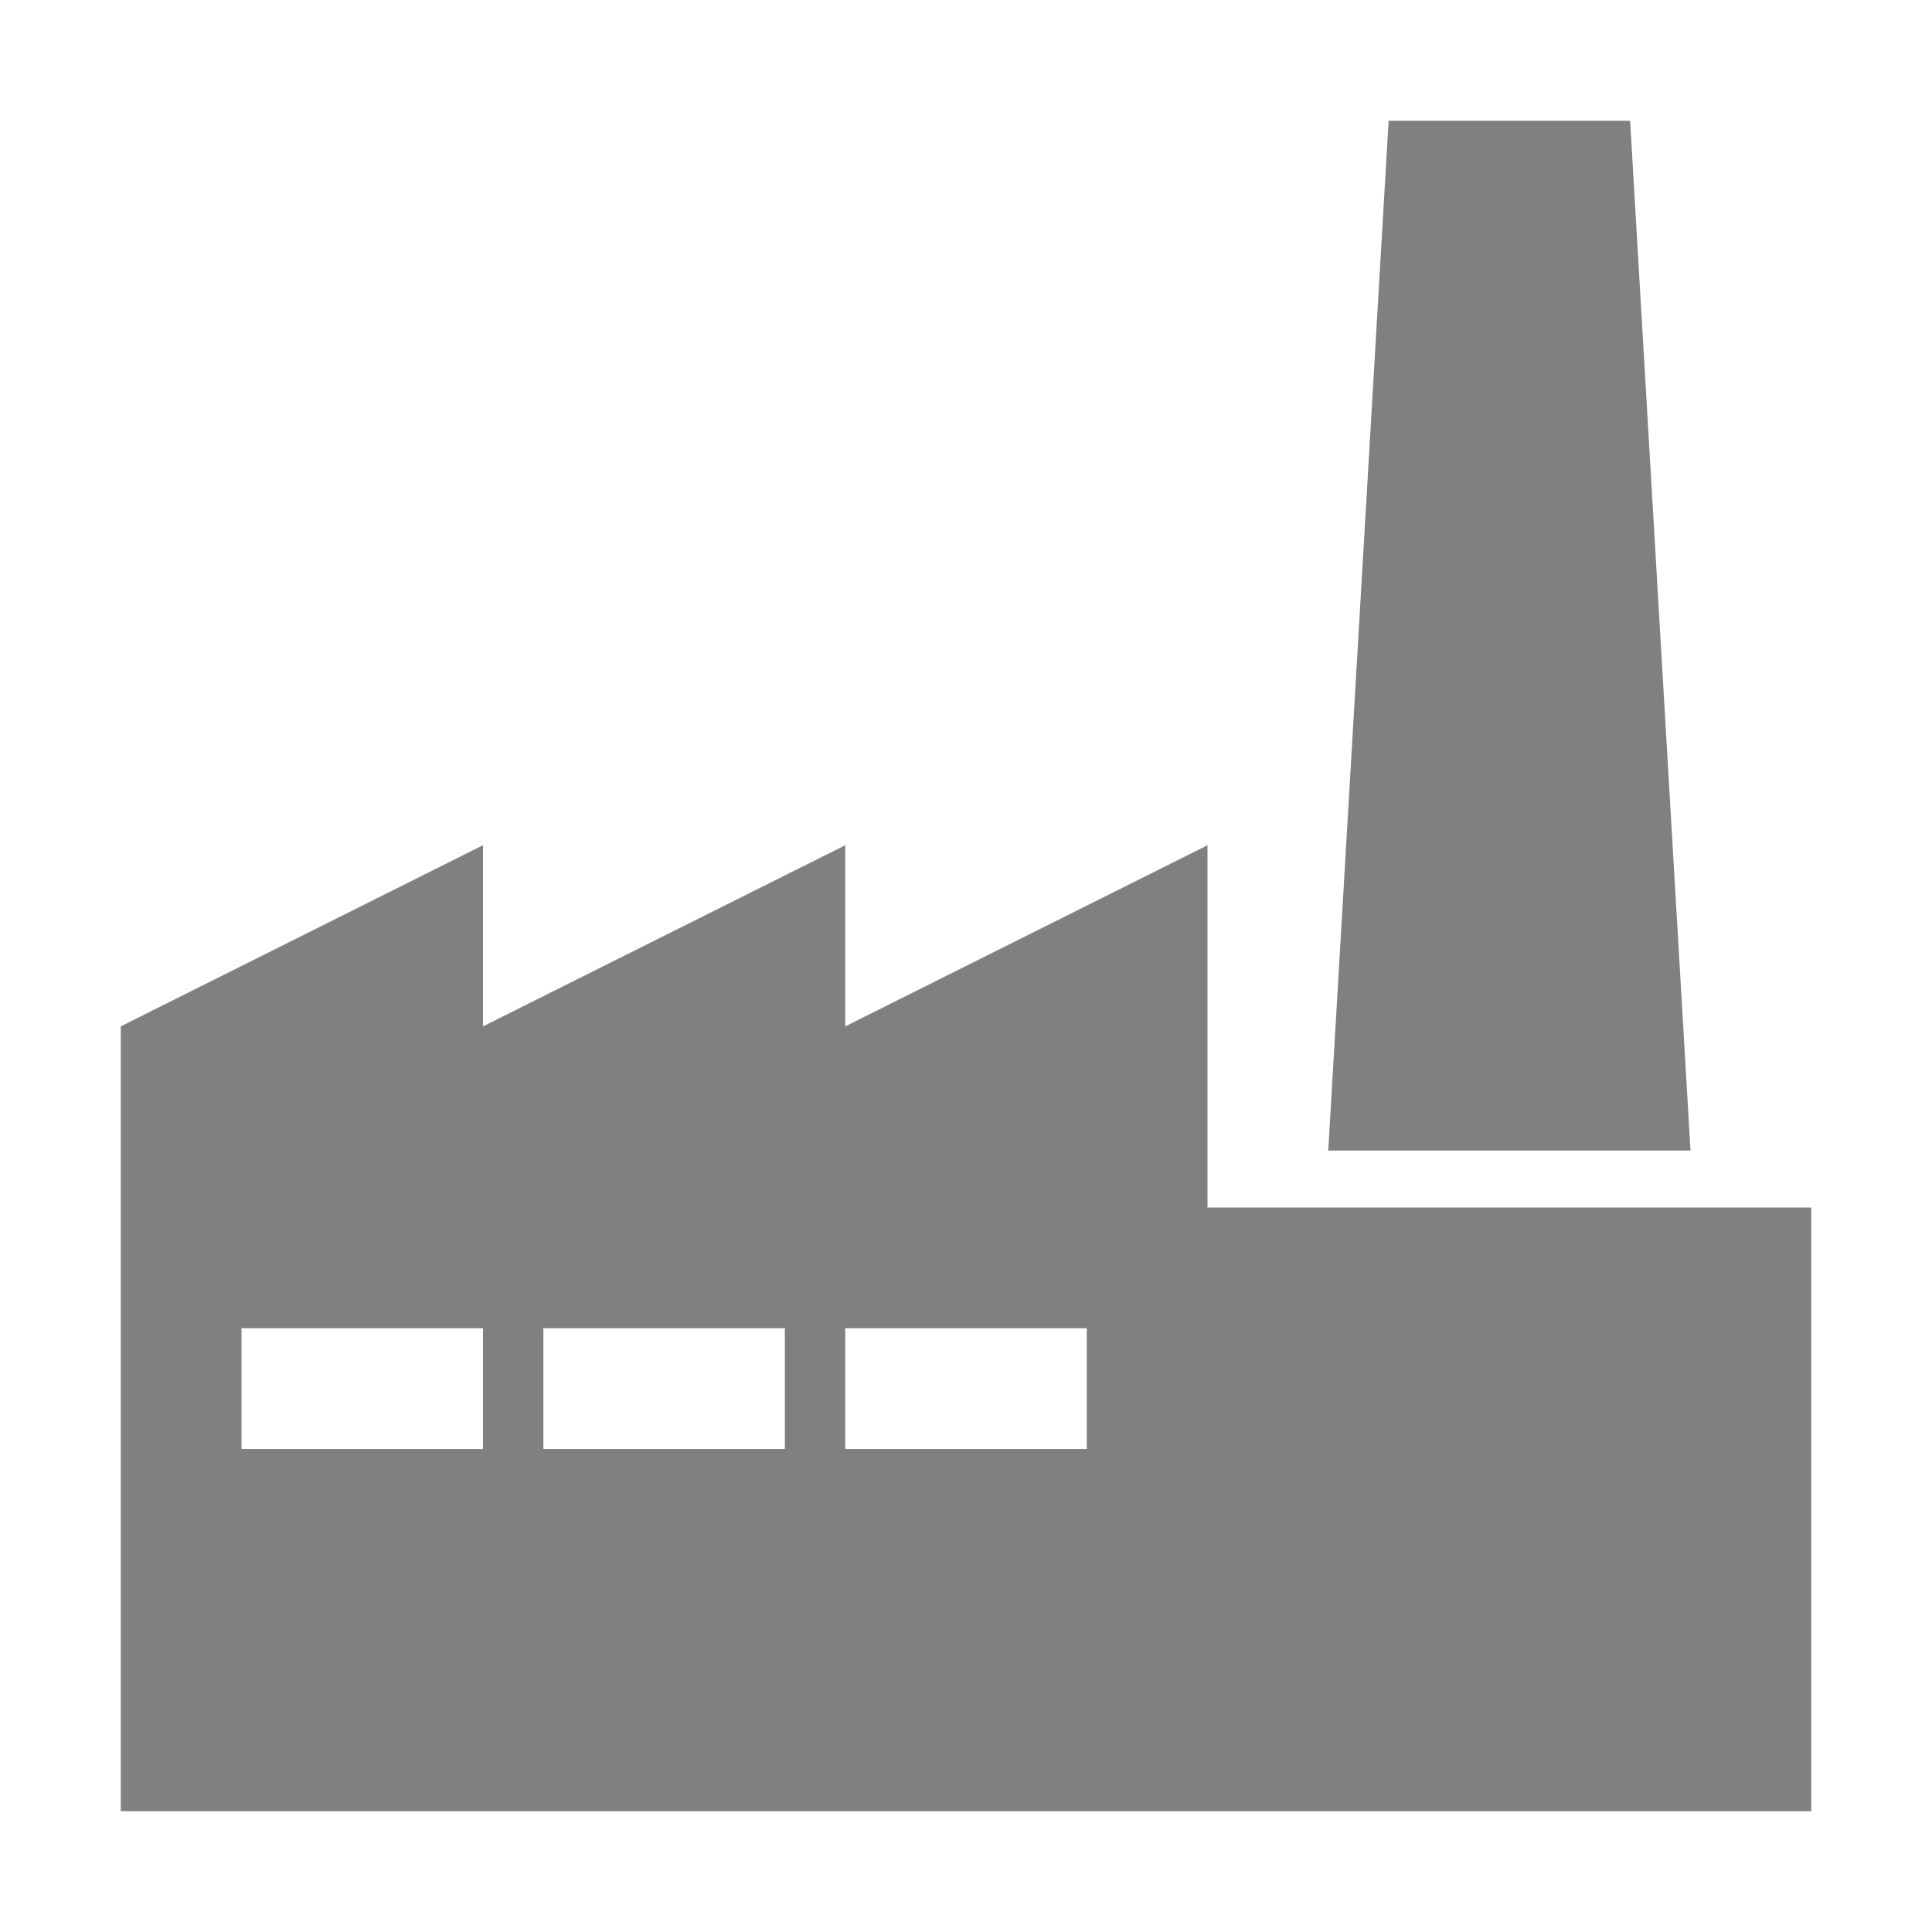 <svg xmlns="http://www.w3.org/2000/svg" width="1024" height="1024" shape-rendering="geometricPrecision" text-rendering="geometricPrecision" image-rendering="optimizeQuality" clip-rule="evenodd" viewBox="0 0 10240 10240"><title>factory icon</title><desc>factory icon from the IconExperience.com O-Collection. Copyright by INCORS GmbH (www.incors.com).</desc><path fill="gray" d="M640 7040V5440l1920-960v960l1920-960v960l1920-960v1920h3200v3200H640V7040zm640 0v640h4480v-640H4480v640h-320v-640H2880v640h-320v-640H1280z"/><path fill="gray" d="M7360 640h1280l320 5458H7040z"/></svg>